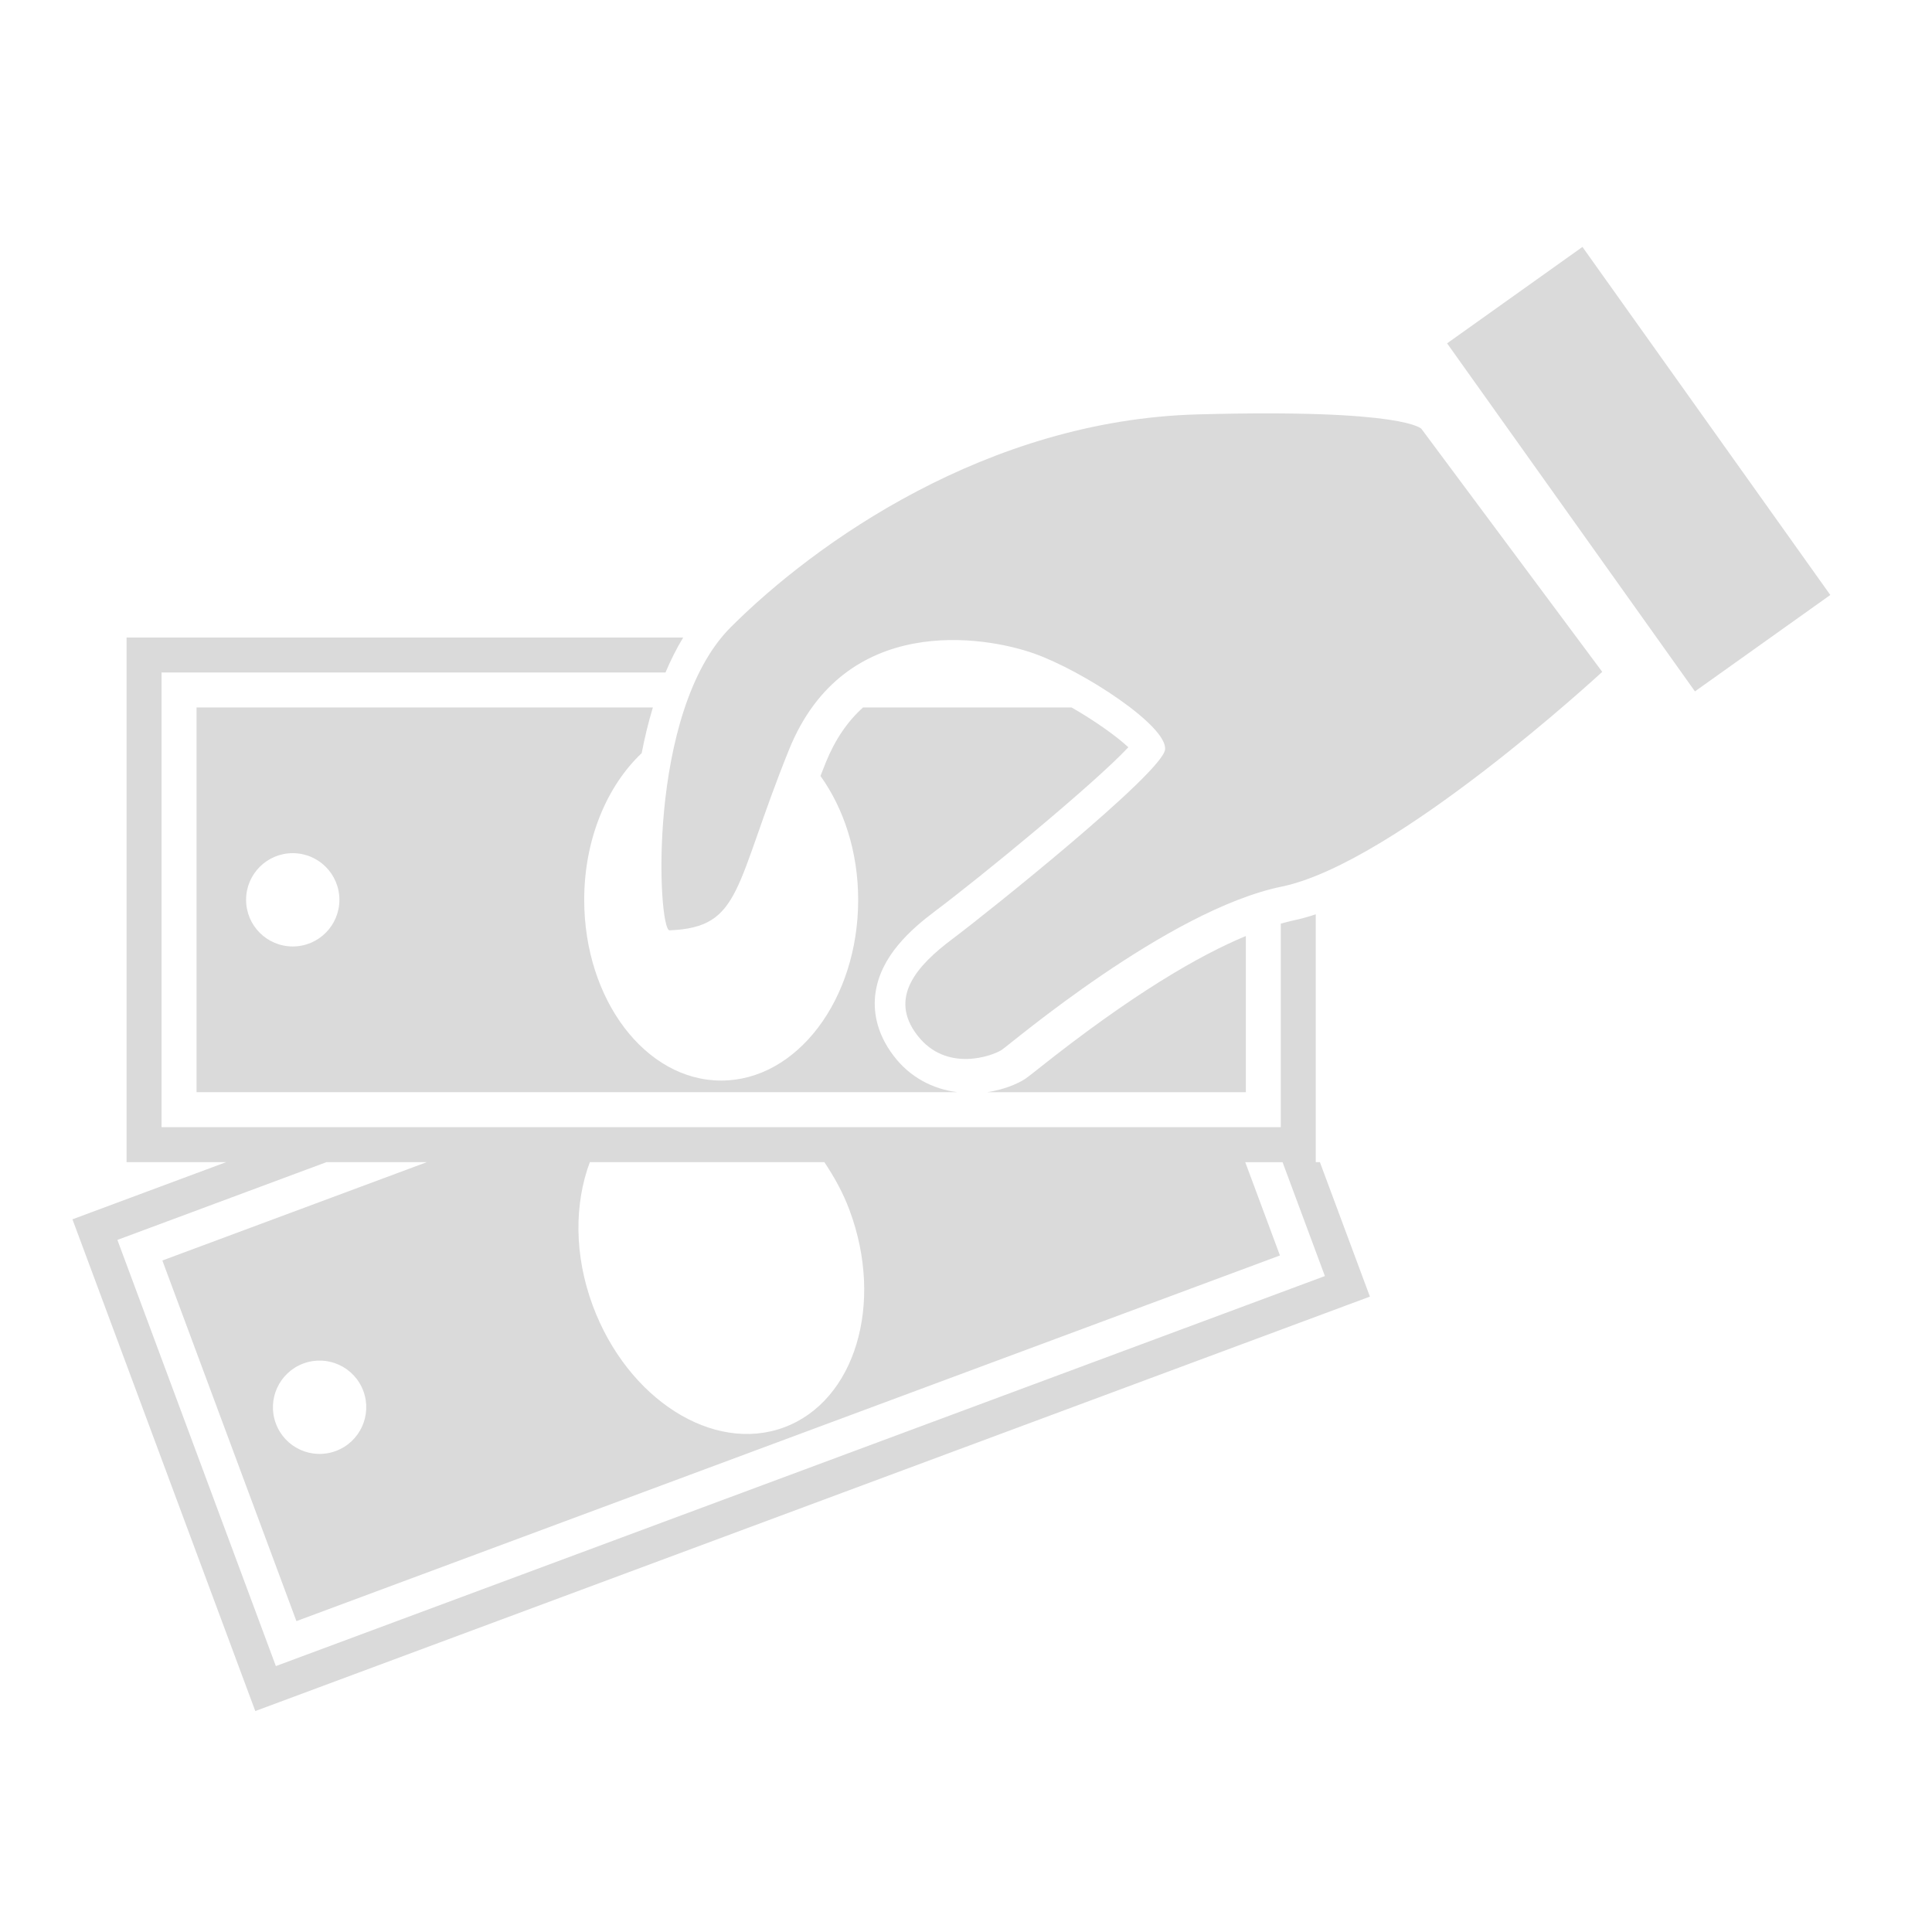 <?xml version="1.0" encoding="UTF-8" standalone="no"?>
<svg width="80px" height="80px" viewBox="0 0 80 80" version="1.1" xmlns="http://www.w3.org/2000/svg" xmlns:xlink="http://www.w3.org/1999/xlink" xmlns:sketch="http://www.bohemiancoding.com/sketch/ns">
    <!-- Generator: Sketch 3.3.3 (12081) - http://www.bohemiancoding.com/sketch -->
    <title>donation</title>
    <desc>Created with Sketch.</desc>
    <defs></defs>
    <g id="images" stroke="none" stroke-width="1" fill="none" fill-rule="evenodd" sketch:type="MSPage">
        <g id="donation" sketch:type="MSArtboardGroup" fill="#DADADA">
            <g id="Group" sketch:type="MSLayerGroup" transform="translate(3, 10.066)">
                <path d="M51.483,38.056 L51.483,27.794 C51.159,27.901 50.843,27.989 50.541,28.05 C50.389,28.082 50.211,28.132 50.035,28.18 L50.035,36.608 L3.689,36.608 L3.689,17.78 L24.557,17.78 C24.772,17.271 25.013,16.784 25.29,16.332 L2.241,16.332 L2.241,38.056 L6.363,38.056 L0,40.423 L7.571,60.785 L53.725,43.624 L51.654,38.056 L51.483,38.056 L51.483,38.056 Z M31.135,38.056 C31.539,38.662 31.906,39.314 32.178,40.047 C33.619,43.92 32.406,47.946 29.47,49.037 C26.533,50.129 22.985,47.874 21.546,44 C20.762,41.892 20.787,39.757 21.424,38.056 L31.135,38.056 L31.135,38.056 Z M8.423,58.923 L1.861,41.276 L10.519,38.056 L14.675,38.056 L3.723,42.129 L9.274,57.061 L50,41.92 L48.563,38.057 L50.108,38.057 L51.861,42.773 L8.423,58.923 L8.423,58.923 Z M10.906,50.016 C9.906,50.389 8.794,49.88 8.423,48.88 C8.05,47.88 8.56,46.766 9.561,46.394 C10.56,46.022 11.673,46.532 12.045,47.532 C12.416,48.531 11.907,49.645 10.906,50.016 L10.906,50.016 Z" id="Shape" sketch:type="MSShapeGroup"></path>
                <path d="M24.034,19.229 L5.138,19.229 L5.138,35.159 L36.646,35.159 C35.6,35.028 34.674,34.527 34.016,33.67 C33.228,32.647 33.165,31.689 33.25,31.064 C33.459,29.533 34.691,28.433 35.743,27.645 C37.62,26.237 42.288,22.408 43.722,20.877 C43.241,20.425 42.341,19.783 41.373,19.229 L32.735,19.229 C32.094,19.806 31.577,20.561 31.196,21.503 C31.119,21.699 31.048,21.879 30.974,22.065 C31.935,23.405 32.535,25.203 32.535,27.195 C32.535,31.328 29.995,34.678 26.863,34.678 C23.73,34.678 21.191,31.328 21.191,27.195 C21.191,24.686 22.134,22.477 23.571,21.12 C23.693,20.482 23.846,19.849 24.034,19.229 L24.034,19.229 Z M9.121,29.125 C8.055,29.125 7.19,28.26 7.19,27.194 C7.19,26.126 8.055,25.262 9.121,25.262 C10.189,25.262 11.054,26.126 11.054,27.194 C11.053,28.26 10.188,29.125 9.121,29.125 L9.121,29.125 Z" id="Shape" sketch:type="MSShapeGroup"></path>
                <path d="M39.924,34.245 C39.677,34.44 39.52,34.561 39.466,34.598 C39.122,34.827 38.539,35.057 37.875,35.161 L48.588,35.161 L48.588,28.692 C46.676,29.487 43.899,31.078 39.924,34.245 L39.924,34.245 Z" id="Shape" sketch:type="MSShapeGroup"></path>
                <path d="M46.569,7.094 C37.88,7.335 30.759,12.405 27.259,15.905 C23.758,19.405 24.243,28.476 24.724,28.457 C27.742,28.336 27.38,26.647 29.673,20.974 C31.967,15.302 37.759,16.267 39.811,16.992 C41.862,17.716 45.362,20.009 45.242,20.974 C45.122,21.94 37.88,27.733 36.431,28.82 C34.983,29.905 33.776,31.234 34.983,32.802 C36.19,34.371 38.12,33.647 38.482,33.406 C38.844,33.165 45.361,27.614 50.069,26.647 C54.776,25.681 63.345,17.754 63.345,17.754 L55.863,7.698 C55.862,7.698 55.259,6.854 46.569,7.094 L46.569,7.094 Z" id="Shape" sketch:type="MSShapeGroup"></path>
                <path d="M72.789,14.571 L67.184,18.563 L56.921,4.151 L62.526,0.159 L72.789,14.571 L72.789,14.571 Z" id="Rectangle-path" sketch:type="MSShapeGroup"></path>
            </g>
        </g>
    </g>
</svg>